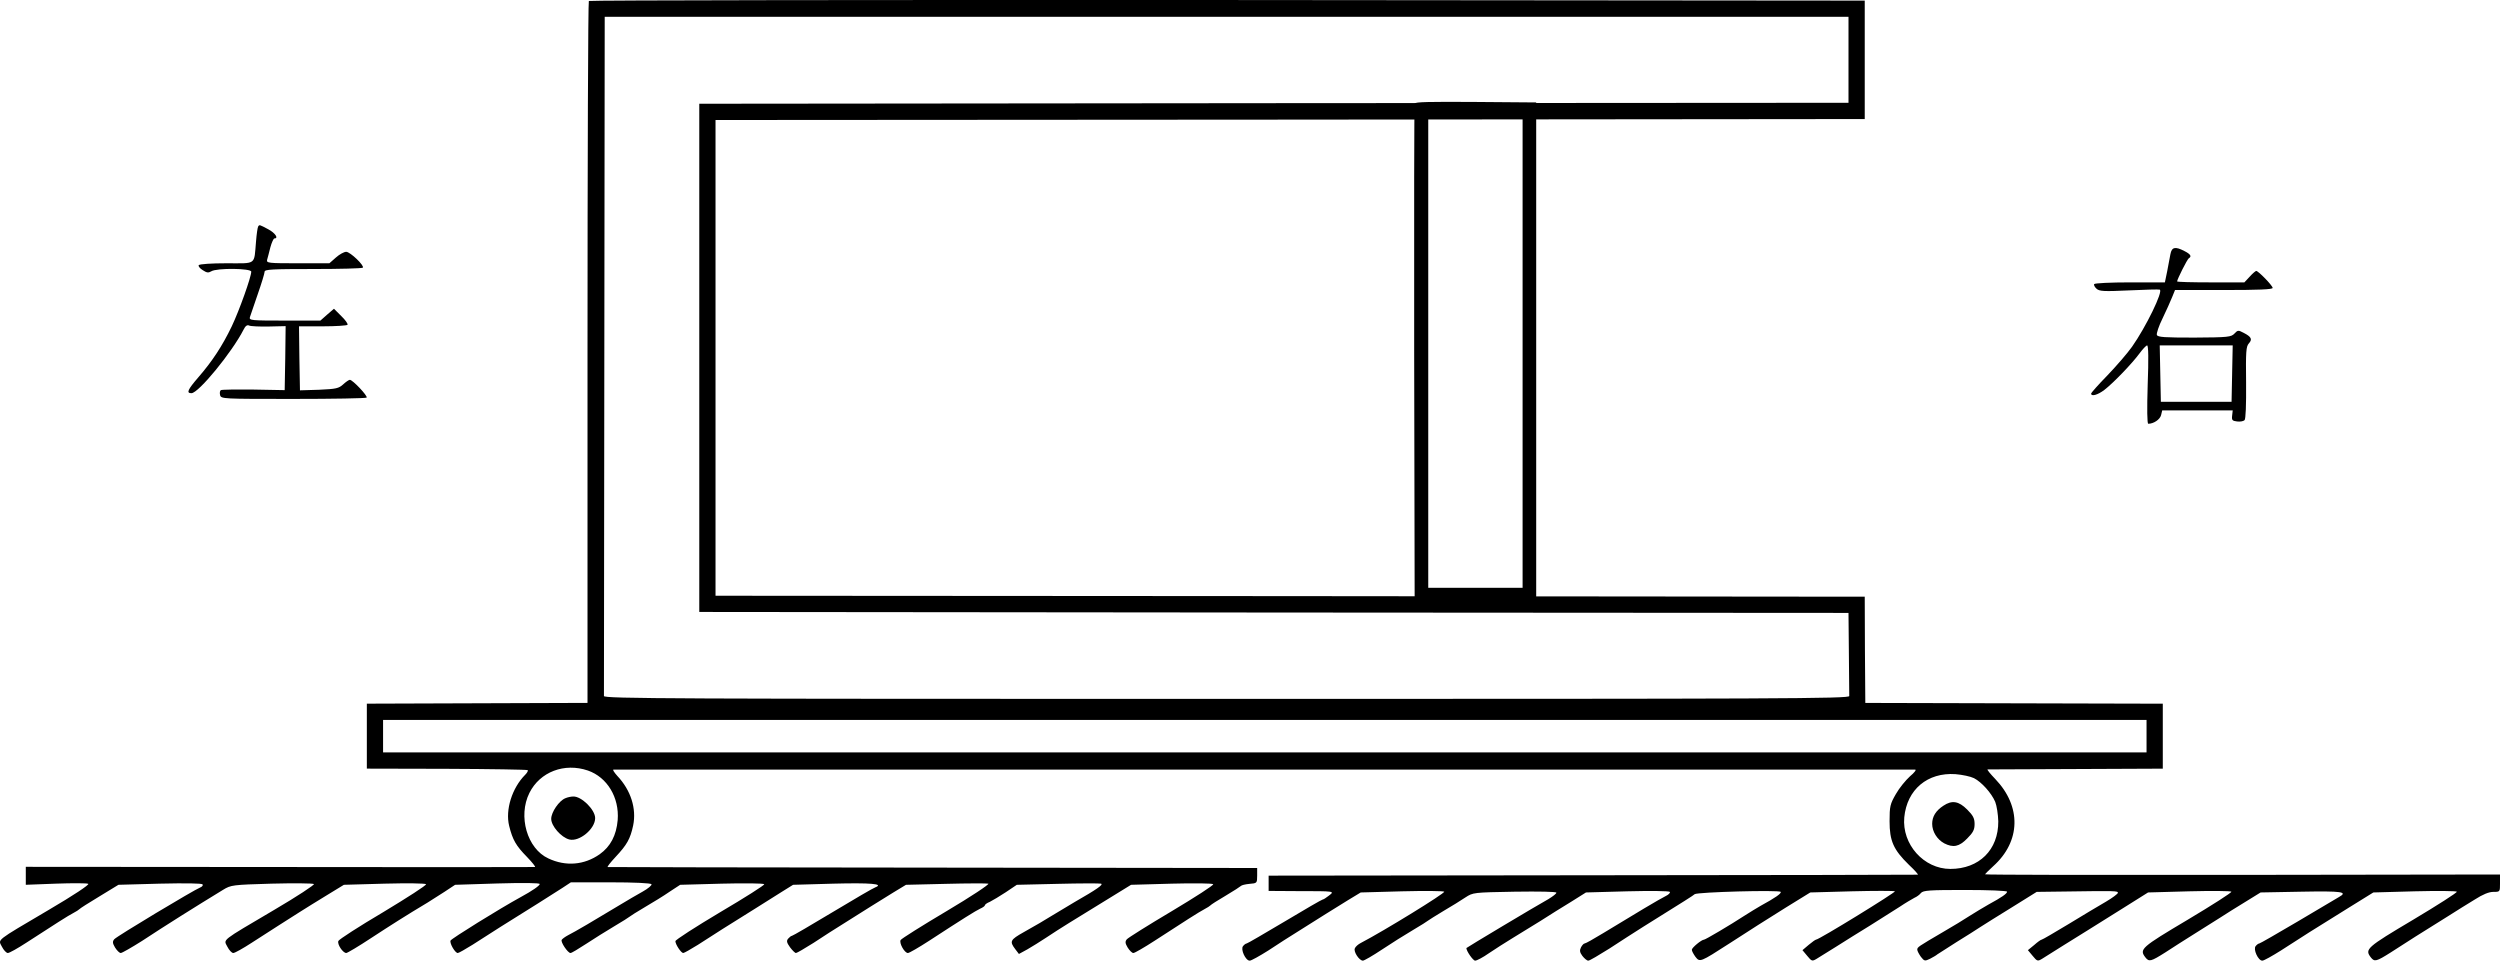 <?xml version="1.0" encoding="UTF-8" standalone="no"?>
<svg
   xmlns:dc="http://purl.org/dc/elements/1.1/"
   xmlns:cc="http://creativecommons.org/ns#"
   xmlns:rdf="http://www.w3.org/1999/02/22-rdf-syntax-ns#"
   xmlns:svg="http://www.w3.org/2000/svg"
   xmlns="http://www.w3.org/2000/svg"
   xmlns:sodipodi="http://sodipodi.sourceforge.net/DTD/sodipodi-0.dtd"
   xmlns:inkscape="http://www.inkscape.org/namespaces/inkscape"
   version="1.0"
   width="1308.503pt"
   height="502.796pt"
   viewBox="0 0 1308.503 502.796"
   preserveAspectRatio="xMidYMid meet"
   id="svg30"
   sodipodi:docname="GZ-3-tiyou-1512.svg"
   inkscape:version="0.92.4 (5da689c313, 2019-01-14)">
  <defs
     id="defs34" />
  <sodipodi:namedview
     pagecolor="#ffffff"
     bordercolor="#666666"
     borderopacity="1"
     objecttolerance="10"
     gridtolerance="10"
     guidetolerance="10"
     inkscape:pageopacity="0"
     inkscape:pageshadow="2"
     inkscape:window-width="1920"
     inkscape:window-height="1040"
     id="namedview32"
     showgrid="false"
     inkscape:zoom="0.55120013"
     inkscape:cx="711.63259"
     inkscape:cy="318.60431"
     inkscape:window-x="0"
     inkscape:window-y="0"
     inkscape:window-maximized="1"
     inkscape:current-layer="g28" />
  <g
     transform="translate(-59.497,583.796) scale(0.1,-0.1)"
     fill="#000000"
     stroke="none"
     id="g28">
    <g
       id="g14">
      <path
         d="M3677 5833 c-4 -3 -7 -832 -7 -1840 l0 -1834 -577 -2 -578 -2 0 -170 0 -170 418 -1 c230 -1 420 -4 424 -7 3 -3 -3 -14 -13 -24 -69 -69 -105 -184 -84 -268 18 -73 36 -104 93 -162 28 -29 47 -53 42 -53 -6 -1 -607 -1 -1337 0 l-1328 1 0 -47 0 -47 158 6 c86 3 162 3 169 -1 7 -4 -75 -59 -208 -137 -283 -167 -264 -152 -244 -192 9 -18 23 -33 31 -33 8 0 51 24 97 54 145 94 221 143 247 156 14 7 27 16 30 19 3 4 50 34 105 67 l100 61 217 6 c133 3 220 2 223 -4 4 -5 -2 -12 -12 -16 -33 -13 -438 -256 -450 -271 -10 -12 -9 -21 4 -43 10 -16 23 -29 30 -29 7 0 57 29 111 63 123 81 276 177 425 268 41 25 49 26 253 32 116 3 216 2 222 -2 6 -3 -88 -65 -209 -136 -283 -167 -264 -152 -244 -192 9 -18 23 -33 31 -33 8 0 51 24 97 54 45 29 108 70 140 90 31 20 81 51 110 70 28 18 93 58 142 88 l90 55 212 6 c117 3 215 2 218 -3 3 -5 -98 -70 -224 -146 -127 -75 -232 -143 -235 -151 -7 -17 23 -62 41 -63 6 0 65 35 130 78 104 68 184 119 296 186 18 11 57 36 88 56 l56 37 221 7 c138 4 222 3 222 -3 0 -8 -38 -35 -99 -68 -113 -62 -364 -218 -368 -228 -5 -15 24 -65 38 -65 5 0 40 20 77 43 37 24 103 66 147 94 135 84 278 174 324 204 l44 29 208 0 c122 0 210 -4 214 -10 3 -5 -18 -23 -47 -39 -29 -16 -80 -46 -113 -66 -139 -84 -241 -144 -277 -162 -15 -8 -30 -19 -33 -24 -7 -11 32 -69 46 -69 6 0 42 22 82 48 40 26 106 68 147 92 41 24 77 47 80 50 3 3 39 26 80 50 41 24 100 60 130 81 l55 36 217 6 c120 3 220 2 223 -3 3 -4 -101 -70 -230 -146 -129 -77 -235 -145 -235 -152 0 -17 30 -62 41 -62 5 0 40 20 77 43 69 45 173 111 302 191 41 26 102 64 135 85 l61 38 210 6 c196 5 267 -1 221 -19 -10 -3 -111 -62 -224 -130 -113 -68 -209 -124 -213 -124 -4 0 -13 -7 -20 -15 -9 -11 -8 -20 10 -45 12 -16 26 -30 31 -30 5 0 46 24 92 53 45 30 120 78 167 107 47 30 108 68 135 85 28 18 80 50 116 72 l66 40 209 5 c115 3 215 3 222 1 7 -3 -91 -68 -219 -144 -128 -76 -236 -144 -240 -151 -9 -15 20 -68 38 -68 7 0 57 29 111 64 178 116 242 156 267 168 14 6 25 14 25 18 0 4 11 12 26 18 14 7 51 29 83 50 l58 39 214 5 c118 3 220 3 227 1 13 -5 -21 -29 -138 -96 -36 -21 -87 -52 -115 -69 -50 -31 -81 -49 -152 -89 -71 -40 -75 -48 -44 -89 l19 -25 44 24 c24 14 68 41 98 61 30 20 84 55 120 77 36 22 124 76 195 120 l130 80 213 6 c116 3 214 2 217 -3 3 -5 -95 -68 -217 -141 -123 -73 -228 -139 -235 -147 -10 -12 -9 -21 4 -43 10 -16 23 -29 30 -29 7 0 57 29 111 64 152 99 235 152 262 166 14 7 27 16 30 19 3 4 39 27 80 51 41 24 77 48 80 51 3 4 23 9 45 11 39 3 40 4 40 43 l0 40 -1695 2 c-932 1 -1699 2 -1704 3 -5 0 14 24 41 53 59 63 77 94 92 165 18 88 -12 184 -83 259 -16 18 -26 33 -20 33 19 0 6800 0 6813 0 8 0 -4 -16 -27 -35 -22 -20 -56 -61 -74 -93 -30 -52 -33 -64 -33 -142 0 -103 20 -149 101 -228 30 -28 51 -52 47 -52 -5 -1 -771 -2 -1703 -3 l-1695 -2 0 -40 0 -40 155 -1 c195 0 191 0 160 -24 -14 -11 -28 -20 -32 -20 -4 0 -94 -52 -199 -115 -106 -63 -195 -115 -199 -115 -4 0 -13 -6 -19 -14 -14 -16 13 -76 35 -76 8 0 51 24 97 53 45 30 120 78 167 107 47 30 108 68 135 85 28 18 80 50 116 72 l66 40 216 6 c119 3 219 2 221 -2 5 -8 -315 -205 -436 -268 -14 -7 -29 -20 -32 -29 -7 -18 23 -63 42 -64 7 0 52 26 100 58 48 32 121 78 162 102 41 24 77 47 80 50 3 3 39 25 80 50 41 24 93 56 115 71 40 26 42 26 257 30 130 2 218 0 219 -5 1 -5 -19 -20 -42 -34 -65 -36 -429 -254 -429 -256 0 -16 35 -66 46 -66 8 0 41 17 72 39 31 21 86 56 122 78 36 22 102 63 148 91 45 29 117 74 160 100 l78 49 217 6 c119 3 219 2 222 -3 3 -5 -7 -15 -22 -22 -29 -14 -168 -97 -327 -194 -49 -30 -92 -54 -97 -54 -5 0 -13 -9 -19 -20 -8 -16 -7 -26 7 -45 10 -13 24 -25 31 -25 7 0 56 29 110 63 53 35 133 86 177 114 223 139 261 163 270 171 14 11 443 23 450 12 5 -8 -28 -31 -105 -73 -19 -11 -57 -34 -85 -52 -75 -49 -204 -125 -211 -125 -13 0 -64 -42 -64 -53 0 -7 9 -23 19 -37 23 -29 24 -29 176 69 148 96 159 102 297 189 l128 79 217 6 c119 3 221 3 226 0 7 -4 -397 -253 -413 -253 -3 0 -20 -12 -38 -27 l-33 -28 25 -30 c23 -28 26 -29 48 -16 13 8 59 37 103 64 44 28 124 78 178 111 54 34 124 78 155 98 31 21 66 41 77 47 12 5 27 16 34 25 12 14 44 16 232 16 121 0 219 -4 219 -9 0 -10 -27 -29 -97 -67 -26 -15 -70 -41 -98 -59 -27 -18 -90 -56 -140 -85 -133 -78 -135 -79 -135 -93 0 -6 9 -23 19 -37 18 -23 21 -23 48 -10 15 8 33 18 38 23 6 4 51 33 100 64 50 31 106 66 125 79 19 12 93 59 165 103 l130 81 157 2 c259 4 268 3 268 -7 0 -5 -28 -26 -62 -46 -35 -20 -123 -73 -197 -118 -73 -44 -136 -81 -140 -81 -4 0 -21 -12 -39 -28 l-33 -27 25 -30 c23 -28 26 -29 48 -16 42 27 182 114 240 150 32 20 116 72 187 117 l129 81 216 6 c118 3 218 2 220 -2 3 -4 -100 -70 -229 -147 -244 -145 -254 -154 -221 -197 19 -24 28 -22 104 26 37 24 105 68 152 97 47 30 108 68 135 85 28 18 86 55 131 82 l81 50 214 4 c213 4 245 -1 196 -28 -12 -7 -109 -64 -216 -128 -107 -63 -197 -115 -201 -115 -4 0 -13 -6 -19 -14 -14 -16 13 -76 35 -76 8 0 51 24 97 53 92 60 185 119 363 229 l121 75 216 6 c119 3 219 2 221 -2 3 -4 -100 -70 -229 -147 -244 -145 -254 -154 -221 -197 19 -24 28 -22 104 26 69 45 173 111 302 191 41 26 103 65 138 86 42 27 74 40 97 40 35 0 35 0 35 46 l0 45 -1347 -2 c-742 -1 -1348 0 -1348 3 0 2 19 21 42 42 145 130 149 313 11 457 -26 27 -44 49 -40 50 4 0 212 1 462 2 l455 2 0 170 0 170 -779 2 -778 2 -2 278 -1 278 -3007 3 -3008 2 0 1245 0 1245 3008 2 3007 3 0 310 0 310 -3336 3 c-1835 1 -3339 -1 -3342 -5z m6593 -308 l0 -225 -3007 -2 -3008 -3 0 -1330 0 -1330 3008 -3 3007 -2 2 -210 c1 -116 2 -217 2 -225 1 -14 -359 -15 -3259 -15 -2900 0 -3260 1 -3259 15 0 8 1 812 2 1785 l2 1770 3255 0 3255 0 0 -225z m1560 -3540 l0 -85 -4615 0 -4615 0 0 85 0 85 4615 0 4615 0 0 -85z m-8158 -180 c101 -35 165 -141 156 -259 -7 -81 -38 -139 -94 -179 -81 -57 -178 -65 -269 -22 -111 51 -160 221 -99 343 55 110 183 159 306 117z m7255 -40 c39 -20 91 -77 111 -124 8 -20 15 -66 16 -102 1 -149 -100 -249 -251 -249 -139 0 -254 129 -241 270 14 146 122 236 268 226 36 -3 79 -12 97 -21z"
         id="path4" />
      <g
         id="g8">
        <path
           d="M3554 1660 c-33 -13 -74 -73 -74 -108 0 -37 52 -97 95 -108 52 -13 135 55 135 112 0 44 -72 115 -115 113 -11 0 -30 -4 -41 -9z"
           id="path6" />
      </g>
      <g
         id="g12">
        <path
           d="M10767 1621 c-40 -26 -59 -57 -59 -95 0 -41 26 -82 63 -102 47 -24 78 -18 120 25 31 31 39 46 39 76 0 30 -8 45 -39 76 -44 44 -79 50 -124 20z"
           id="path10" />
      </g>
    </g>
    <g
       id="g18"
       transform="matrix(0.837,0,0,0.837,-801.758,501.6)">
      <path
         d="m 10515,5728 c -3,-7 -4,-710 -3,-1563 l 3,-1550 h 380 380 v 1560 1560 l -378,3 c -297,2 -379,0 -382,-10 z m 675,-1553 V 2700 h -295 -295 v 1475 1475 h 295 295 z"
         id="path16"
         inkscape:connector-curvature="0" />
    </g>
    <g
       id="g22">
      <path
         d="M1946 4652 c-3 -5 -8 -40 -11 -78 -11 -126 5 -114 -155 -114 -77 0 -141 -4 -145 -10 -3 -5 6 -17 21 -26 21 -14 30 -15 45 -6 28 18 209 16 209 -2 0 -28 -63 -204 -102 -286 -49 -102 -102 -183 -175 -267 -56 -65 -64 -83 -36 -83 37 0 213 215 273 333 9 19 19 26 29 21 9 -4 55 -6 104 -5 l87 2 -2 -167 -3 -168 -162 3 c-89 1 -167 0 -172 -3 -5 -3 -7 -15 -4 -26 5 -20 14 -20 382 -20 208 0 381 3 385 7 7 8 -73 93 -88 93 -5 0 -21 -11 -35 -24 -23 -21 -37 -24 -126 -28 l-100 -3 -3 168 -2 167 124 0 c69 0 127 4 130 8 3 5 -12 26 -33 46 l-38 38 -36 -31 -35 -31 -187 0 c-174 0 -187 1 -182 18 3 9 22 63 41 120 20 57 36 110 36 118 0 12 41 14 253 14 140 0 257 3 261 7 10 10 -66 83 -87 83 -11 0 -35 -13 -54 -30 l-34 -30 -165 0 c-153 0 -165 1 -161 18 3 9 10 38 17 65 7 26 17 47 21 47 24 0 4 29 -32 48 -47 25 -46 25 -53 14z"
         id="path20" />
    </g>
    <g
       id="g26">
      <path
         d="M11955 4508 c-3 -18 -11 -59 -17 -90 l-12 -58 -182 0 c-101 0 -185 -4 -188 -9 -3 -4 2 -15 12 -24 15 -14 39 -15 170 -9 84 4 156 6 161 4 20 -7 -73 -197 -145 -299 -24 -34 -82 -101 -129 -150 -47 -48 -85 -91 -85 -95 0 -17 35 -7 69 19 48 37 145 138 184 191 17 23 35 42 40 42 7 0 8 -72 3 -205 -4 -129 -3 -205 3 -205 28 0 61 22 67 45 l6 25 184 0 185 0 -3 -27 c-3 -24 1 -28 26 -31 16 -2 33 1 39 7 6 6 9 78 8 197 -2 161 0 188 14 204 20 22 14 35 -27 56 -28 15 -31 14 -48 -4 -17 -18 -33 -20 -210 -21 -155 0 -192 2 -196 14 -3 7 10 47 30 87 19 40 42 90 50 111 l15 37 255 0 c182 0 256 3 256 11 0 12 -75 89 -86 89 -3 0 -19 -13 -34 -30 l-28 -30 -176 0 c-97 0 -176 2 -176 5 0 11 53 116 61 121 17 10 9 22 -23 38 -48 25 -66 21 -73 -16z m323 -625 l-3 -148 -185 0 -185 0 -3 148 -3 147 191 0 191 0 -3 -147z"
         id="path24" />
    </g>
  </g>
</svg>
